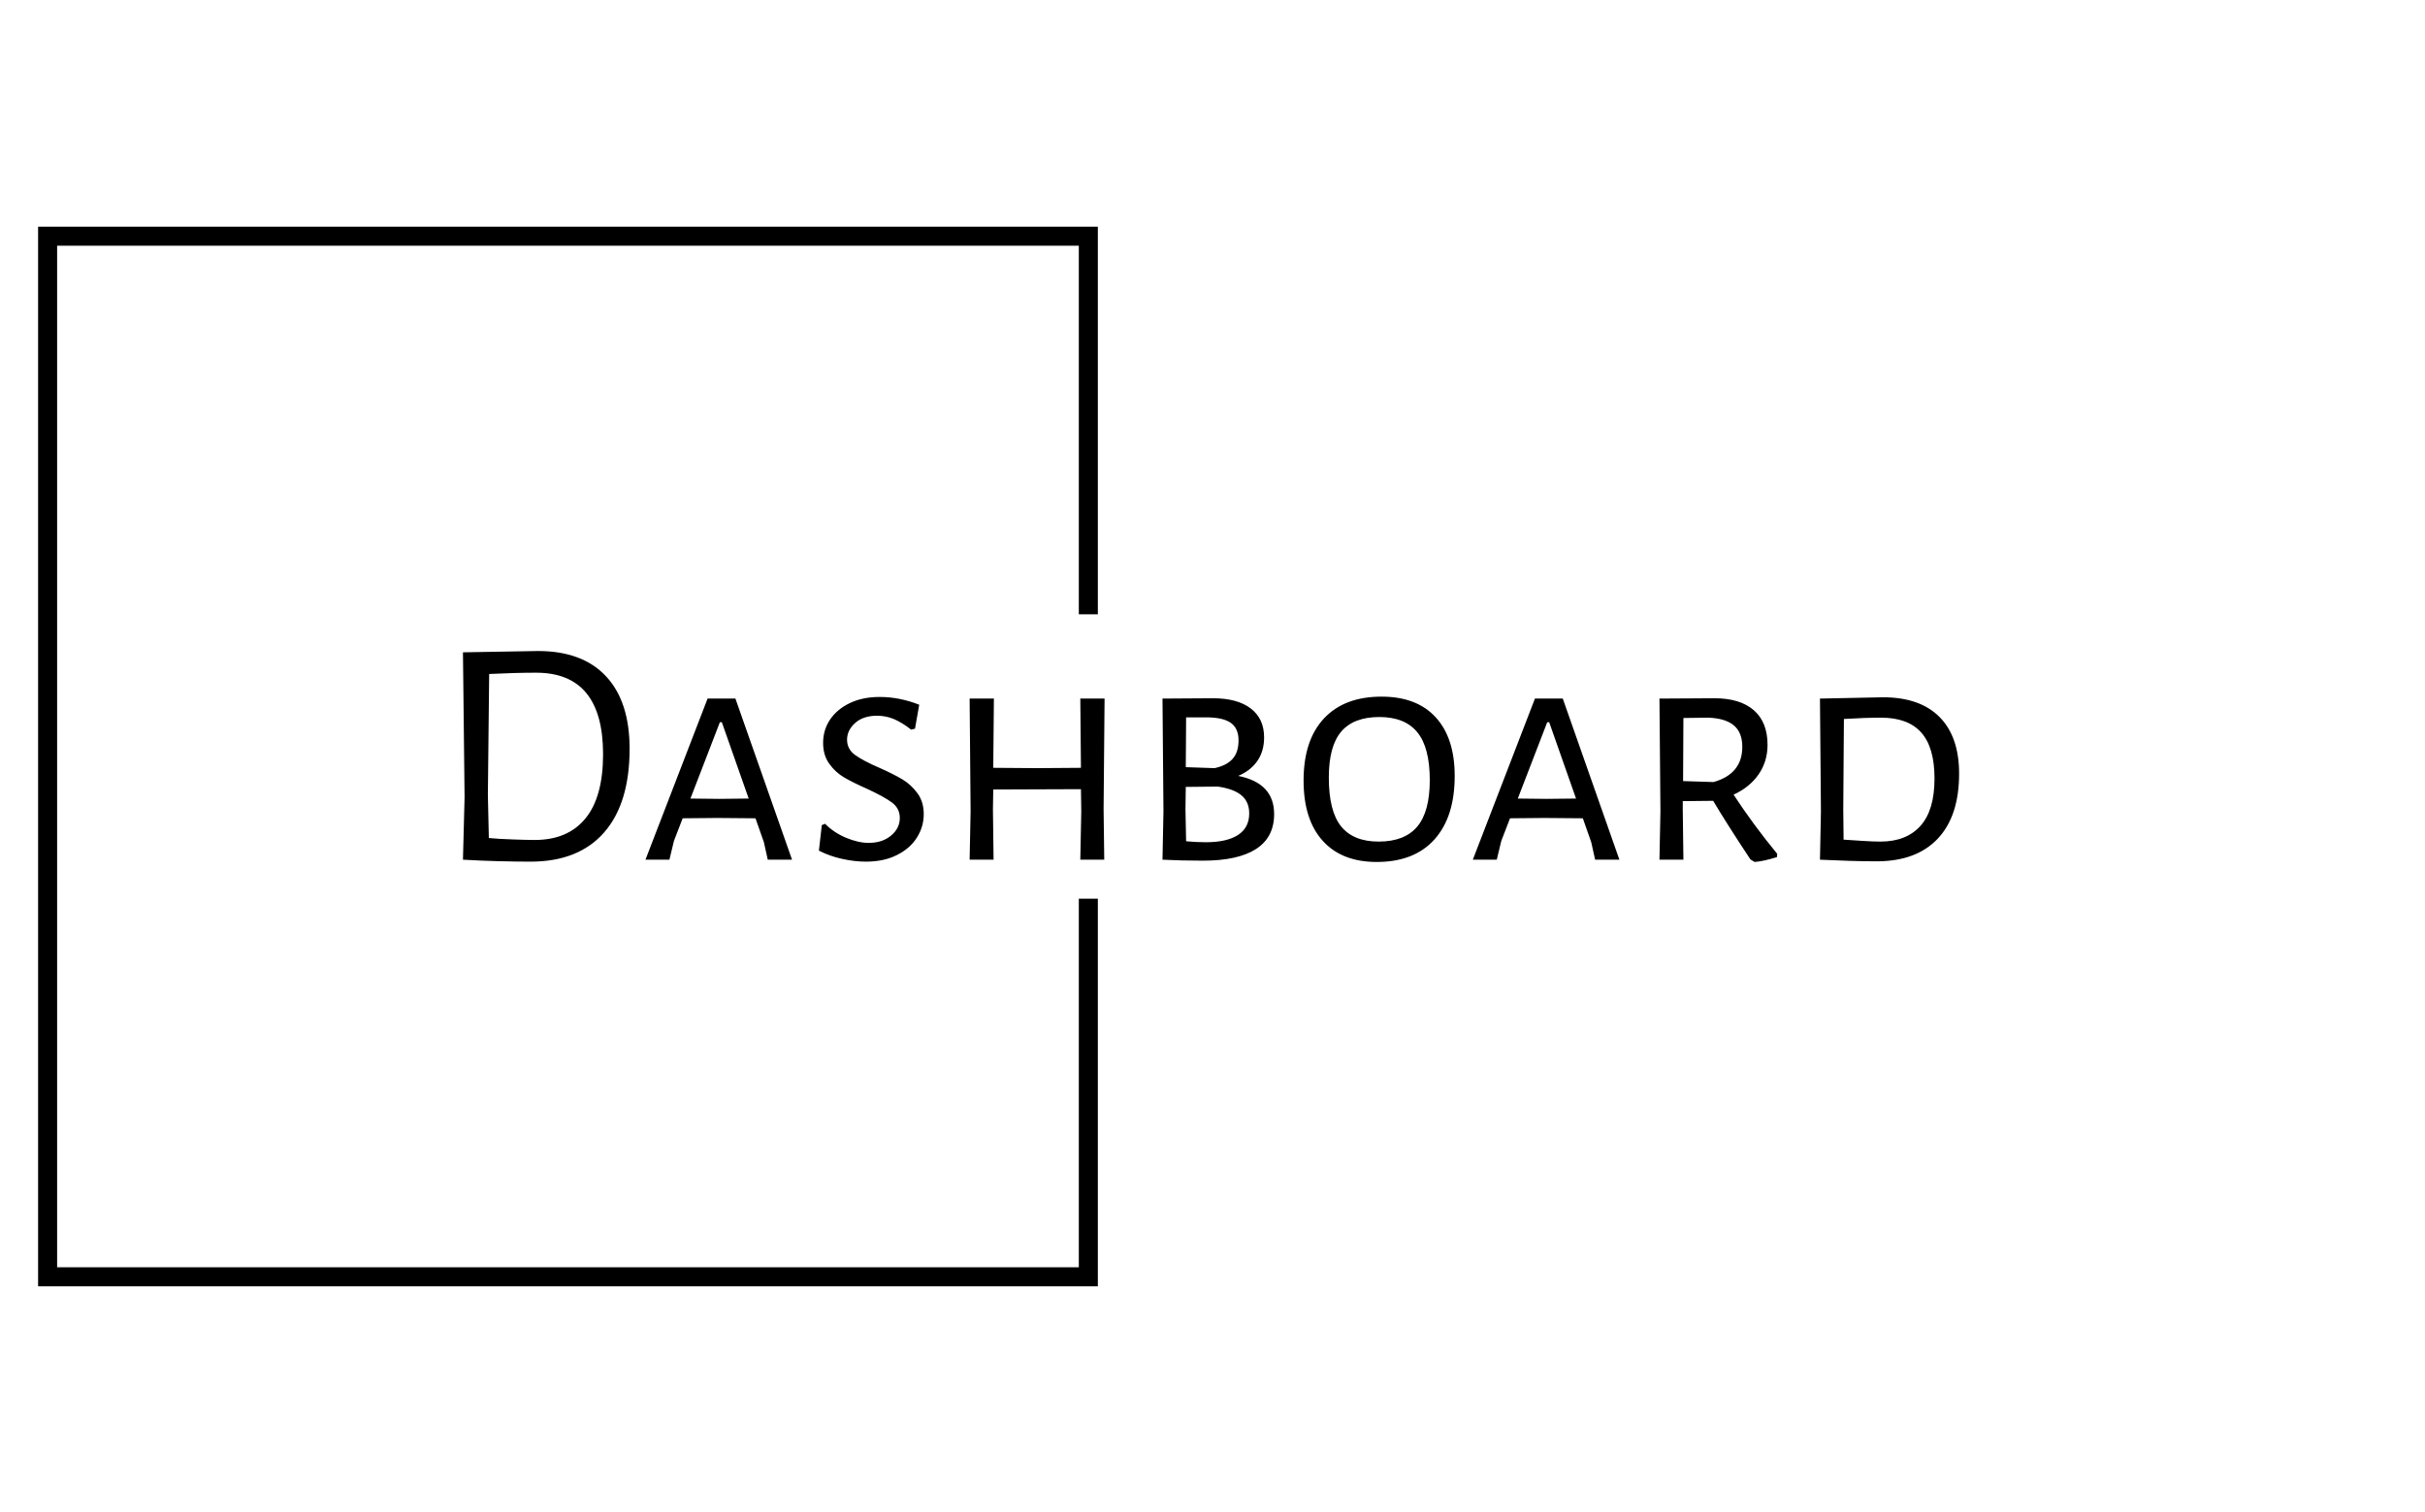 <svg xmlns="http://www.w3.org/2000/svg" version="1.1" xmlns:xlink="http://www.w3.org/1999/xlink" xmlns:svgjs="http://svgjs.dev/svgjs" width="2000" height="1247" viewBox="0 0 2000 1247"><g transform="matrix(1,0,0,1,-1.212,0.505)"><svg viewBox="0 0 396 247" data-background-color="#e6b17e" preserveAspectRatio="xMidYMid meet" height="1247" width="2000" xmlns="http://www.w3.org/2000/svg" xmlns:xlink="http://www.w3.org/1999/xlink"><g id="tight-bounds" transform="matrix(1,0,0,1,0.24,-0.1)"><svg viewBox="0 0 395.52 247.2" height="247.2" width="395.52"><g><svg></svg></g><g><svg viewBox="0 0 395.52 247.2" height="247.2" width="395.52"><g transform="matrix(1,0,0,1,75.544,106.367)"><svg viewBox="0 0 244.431 34.466" height="34.466" width="244.431"><g><svg viewBox="0 0 244.431 34.466" height="34.466" width="244.431"><g><svg viewBox="0 0 244.431 34.466" height="34.466" width="244.431"><g><svg viewBox="0 0 244.431 34.466" height="34.466" width="244.431"><g><svg viewBox="0 0 244.431 34.466" height="34.466" width="244.431"><g><svg viewBox="0 0 244.431 34.466" height="34.466" width="244.431"><g transform="matrix(1,0,0,1,0,0)"><svg width="244.431" viewBox="4.65 -32.25 231.18 32.6" height="34.466" data-palette-color="#000000"><path d="M16.25-32.25Q23.1-32.25 26.75-28.35 30.4-24.45 30.4-17.15L30.4-17.15Q30.4-8.7 26.45-4.2 22.5 0.3 15.1 0.3L15.1 0.3Q13.05 0.3 10.13 0.23 7.2 0.15 4.7 0L4.7 0 4.65 0 4.9-9.65 4.65-32.05 4.7-32.05 16.25-32.25ZM15.75-3.05Q20.85-3.05 23.58-6.38 26.3-9.7 26.3-16.3L26.3-16.3Q26.3-28.9 15.95-28.9L15.95-28.9Q12.8-28.9 8.7-28.7L8.7-28.7 8.5-10 8.65-3.35Q10.2-3.2 12.38-3.13 14.55-3.05 15.75-3.05L15.75-3.05ZM46.75-24.9L55.5 0 51.75 0 51.15-2.7 49.85-6.4 43.9-6.45 38.6-6.4 37.25-2.9 36.55 0 32.85 0 42.45-24.9 46.75-24.9ZM44.2-9.4L48.8-9.45 44.65-21.25 44.35-21.25 39.8-9.45 44.2-9.4ZM69.05-25.15Q72.1-25.15 75.15-23.95L75.15-23.95 74.5-20.25 73.9-20.1Q72.5-21.2 71.25-21.73 70-22.25 68.65-22.25L68.65-22.25Q66.5-22.25 65.25-21.13 64-20 64-18.55L64-18.55Q64-17.1 65.22-16.2 66.45-15.3 69-14.2L69-14.2Q71.25-13.2 72.57-12.4 73.9-11.6 74.87-10.28 75.85-8.95 75.85-7.05L75.85-7.05Q75.85-5.1 74.8-3.43 73.75-1.75 71.72-0.73 69.7 0.3 66.9 0.3L66.9 0.3Q65.15 0.3 63.22-0.13 61.3-0.55 59.65-1.4L59.65-1.4 60.1-5.35 60.6-5.55Q62-4.15 63.87-3.38 65.75-2.6 67.35-2.6L67.35-2.6Q69.45-2.6 70.8-3.73 72.15-4.85 72.15-6.45L72.15-6.45Q72.15-7.95 70.92-8.85 69.7-9.75 67.1-10.95L67.1-10.95Q64.95-11.9 63.57-12.7 62.2-13.5 61.25-14.83 60.3-16.15 60.3-18.05L60.3-18.05Q60.3-20.05 61.37-21.65 62.45-23.25 64.42-24.2 66.4-25.15 69.05-25.15L69.05-25.15ZM103.79-24.9L103.64-7.8 103.74 0 100.04 0 100.19-7.5 100.14-10.9 86.59-10.85 86.54-7.8 86.64 0 82.94 0 83.09-7.5 82.94-24.9 86.69-24.9 86.59-14.2 93.34-14.15 100.14-14.2 100.04-24.9 103.79-24.9ZM124.44-12.95Q129.99-11.85 129.99-7.05L129.99-7.05Q129.99-3.45 127.19-1.65 124.39 0.15 118.99 0.15L118.99 0.15Q115.74 0.15 112.74 0L112.74 0 112.89-7.5 112.74-24.9 120.54-24.95Q124.29-24.95 126.37-23.38 128.44-21.8 128.44-18.9L128.44-18.9Q128.44-16.75 127.39-15.25 126.34-13.75 124.44-12.95L124.44-12.95ZM124.49-18.45Q124.49-20.3 123.29-21.15 122.09-22 119.44-22L119.44-22 116.39-22 116.34-14.3 120.79-14.15Q122.64-14.55 123.57-15.58 124.49-16.6 124.49-18.45L124.49-18.45ZM119.44-2.7Q122.69-2.7 124.42-3.83 126.14-4.95 126.14-7.15L126.14-7.15Q126.14-8.95 124.94-9.95 123.74-10.95 121.29-11.3L121.29-11.3 116.34-11.25 116.29-7.8 116.39-2.85Q117.94-2.7 119.44-2.7L119.44-2.7ZM146.59-25.2Q152.04-25.2 154.96-22 157.89-18.8 157.89-12.95L157.89-12.95Q157.89-6.6 154.76-3.13 151.64 0.35 145.84 0.35L145.84 0.35Q140.44 0.35 137.49-2.93 134.54-6.2 134.54-12.25L134.54-12.25Q134.54-18.45 137.69-21.83 140.84-25.2 146.59-25.2L146.59-25.2ZM146.24-22.05Q142.29-22.05 140.36-19.8 138.44-17.55 138.44-12.7L138.44-12.7Q138.44-7.5 140.34-5.15 142.24-2.8 146.14-2.8L146.14-2.8Q150.14-2.8 152.09-5.1 154.04-7.4 154.04-12.3L154.04-12.3Q154.04-17.35 152.11-19.7 150.19-22.05 146.24-22.05L146.24-22.05ZM174.59-24.9L183.34 0 179.59 0 178.99-2.7 177.69-6.4 171.74-6.45 166.44-6.4 165.09-2.9 164.39 0 160.69 0 170.29-24.9 174.59-24.9ZM172.04-9.4L176.64-9.45 172.49-21.25 172.19-21.25 167.64-9.45 172.04-9.4ZM200.98-10.05Q204.03-5.4 207.73-0.9L207.73-0.9 207.68-0.4Q205.58 0.25 204.23 0.35L204.23 0.35 203.58-0.05Q199.78-5.8 197.83-9.1L197.83-9.1 193.13-9.05 193.13-7.8 193.23 0 189.53 0 189.68-7.5 189.53-24.9 198.03-24.95Q201.98-24.95 204.11-23.1 206.23-21.25 206.23-17.75L206.23-17.75Q206.23-15.2 204.86-13.2 203.48-11.2 200.98-10.05L200.98-10.05ZM193.23-21.9L193.18-12.15 197.88-12Q202.33-13.25 202.33-17.45L202.33-17.45Q202.33-19.65 201.03-20.75 199.73-21.85 197.08-21.95L197.08-21.95 193.23-21.9ZM224.08-25.1Q229.78-25.1 232.81-22.05 235.83-19 235.83-13.3L235.83-13.3Q235.83-6.75 232.53-3.25 229.23 0.25 223.08 0.25L223.08 0.25Q221.33 0.25 218.91 0.18 216.48 0.1 214.33 0L214.33 0 214.48-7.5 214.33-24.9 224.08-25.1ZM223.68-2.8Q227.68-2.8 229.86-5.23 232.03-7.65 232.03-12.55L232.03-12.55Q232.03-17.35 229.98-19.65 227.93-21.95 223.78-21.95L223.78-21.95Q221.33-21.95 218.03-21.75L218.03-21.75 217.93-7.8 217.98-3.1Q219.43-3 221.03-2.9 222.63-2.8 223.68-2.8L223.68-2.8Z" opacity="1" transform="matrix(1,0,0,1,0,0)" fill="#000000" class="undefined-text-0" data-fill-palette-color="primary" id="text-0"></path></svg></g></svg></g></svg></g></svg></g></svg></g></svg></g></svg></g><path d="M179.27 100.367L179.27 37.039 6.148 37.039 6.148 210.161 179.27 210.161 179.27 146.833 176.162 146.833 176.162 207.053 9.256 207.053 9.256 40.147 176.162 40.147 176.162 100.367Z" fill="#000000" stroke="transparent" data-fill-palette-color="primary"></path></svg></g><defs></defs></svg><rect width="395.52" height="247.2" fill="none" stroke="none" visibility="hidden"></rect></g></svg></g></svg>